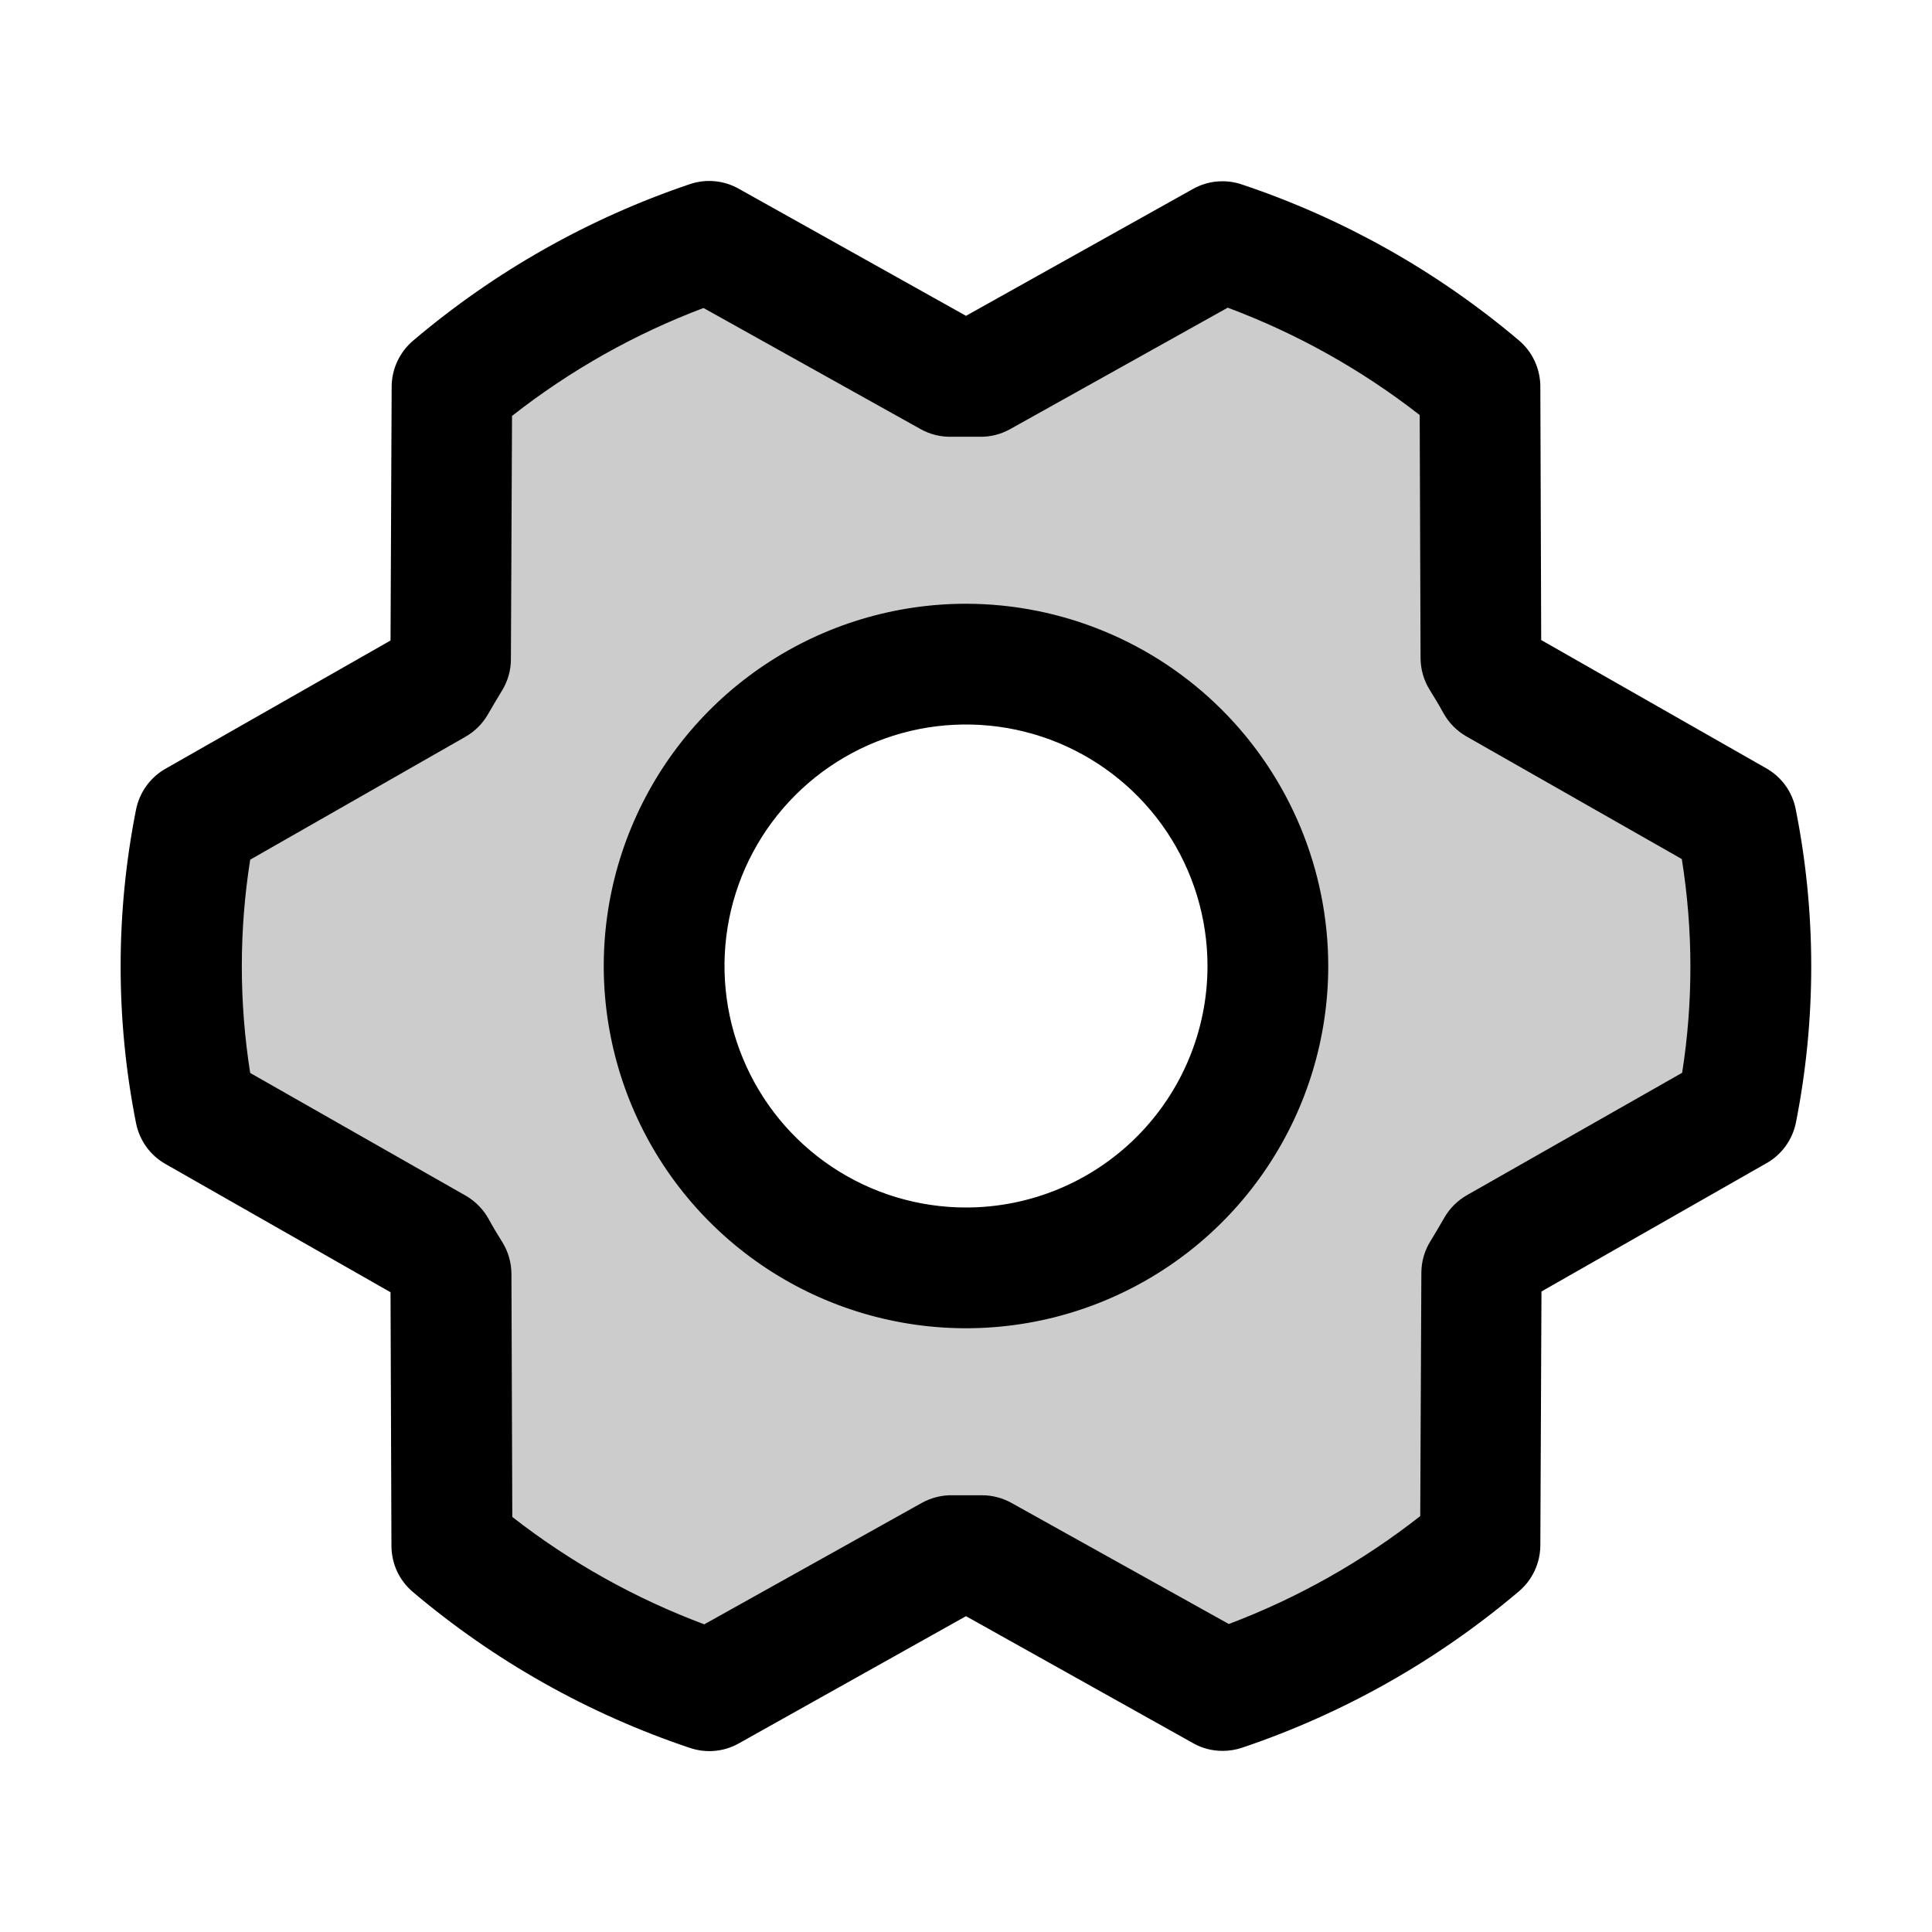 <svg width="36" height="36" viewBox="0 0 36 36" fill="none" xmlns="http://www.w3.org/2000/svg">
<path opacity="0.2" d="M32.358 15.294L27.879 12.743C27.789 12.58 27.695 12.421 27.598 12.264L27.581 7.201C26.165 6.007 24.537 5.09 22.781 4.5L18.281 7.016C18.093 7.016 17.903 7.016 17.719 7.016L13.219 4.5C11.464 5.092 9.836 6.011 8.422 7.207L8.399 12.27C8.301 12.427 8.207 12.587 8.118 12.749L3.641 15.294C3.288 17.08 3.288 18.917 3.641 20.703L8.12 23.254C8.21 23.417 8.304 23.576 8.401 23.733L8.418 28.796C9.833 29.991 11.462 30.909 13.219 31.5L17.719 28.987C17.907 28.987 18.097 28.987 18.281 28.987L22.781 31.5C24.535 30.907 26.161 29.989 27.574 28.793L27.596 23.73C27.695 23.573 27.789 23.413 27.877 23.251L32.355 20.706C32.709 18.919 32.71 17.081 32.358 15.294ZM18 23.625C16.887 23.625 15.8 23.295 14.875 22.677C13.95 22.059 13.229 21.18 12.803 20.153C12.377 19.125 12.266 17.994 12.483 16.903C12.7 15.812 13.236 14.809 14.023 14.023C14.809 13.236 15.811 12.7 16.903 12.483C17.994 12.266 19.125 12.377 20.152 12.803C21.18 13.229 22.059 13.95 22.677 14.875C23.295 15.8 23.625 16.887 23.625 18C23.625 19.492 23.032 20.923 21.977 21.977C20.922 23.032 19.492 23.625 18 23.625Z" fill="currentColor"/>
<path d="M18 11.25C16.665 11.25 15.36 11.646 14.25 12.388C13.14 13.129 12.275 14.184 11.764 15.417C11.253 16.65 11.119 18.008 11.38 19.317C11.64 20.626 12.283 21.829 13.227 22.773C14.171 23.717 15.374 24.36 16.683 24.62C17.992 24.881 19.35 24.747 20.583 24.236C21.817 23.725 22.871 22.86 23.612 21.75C24.354 20.64 24.75 19.335 24.75 18C24.748 16.21 24.036 14.495 22.771 13.229C21.506 11.964 19.79 11.252 18 11.25ZM18 22.5C17.11 22.5 16.24 22.236 15.5 21.742C14.76 21.247 14.183 20.544 13.843 19.722C13.502 18.9 13.413 17.995 13.586 17.122C13.76 16.249 14.189 15.447 14.818 14.818C15.447 14.189 16.249 13.76 17.122 13.586C17.995 13.413 18.9 13.502 19.722 13.842C20.544 14.183 21.247 14.76 21.742 15.5C22.236 16.24 22.5 17.11 22.5 18C22.5 19.194 22.026 20.338 21.182 21.182C20.338 22.026 19.194 22.5 18 22.5ZM33.46 15.076C33.429 14.918 33.364 14.768 33.27 14.637C33.175 14.506 33.054 14.397 32.913 14.317L28.718 11.926L28.702 7.199C28.701 7.036 28.665 6.875 28.596 6.727C28.528 6.58 28.428 6.449 28.304 6.344C26.782 5.056 25.03 4.07 23.14 3.437C22.991 3.387 22.833 3.368 22.677 3.382C22.52 3.396 22.369 3.443 22.231 3.52L18 5.885L13.764 3.516C13.627 3.439 13.475 3.391 13.318 3.377C13.162 3.362 13.004 3.381 12.855 3.431C10.966 4.069 9.216 5.059 7.696 6.349C7.572 6.454 7.473 6.585 7.404 6.732C7.335 6.88 7.299 7.04 7.298 7.203L7.277 11.935L3.083 14.325C2.942 14.405 2.821 14.514 2.726 14.646C2.632 14.777 2.567 14.926 2.535 15.085C2.152 17.014 2.152 19 2.535 20.929C2.567 21.088 2.632 21.238 2.726 21.369C2.821 21.5 2.942 21.609 3.083 21.689L7.277 24.079L7.294 28.808C7.295 28.971 7.331 29.132 7.399 29.28C7.468 29.427 7.568 29.558 7.692 29.663C9.214 30.951 10.966 31.937 12.856 32.57C13.005 32.62 13.162 32.639 13.319 32.625C13.475 32.611 13.627 32.564 13.764 32.487L18 30.115L22.236 32.484C22.403 32.578 22.592 32.626 22.784 32.625C22.907 32.625 23.029 32.605 23.145 32.566C25.034 31.929 26.784 30.94 28.304 29.651C28.428 29.546 28.527 29.415 28.596 29.268C28.665 29.12 28.701 28.96 28.702 28.797L28.723 24.065L32.917 21.674C33.058 21.595 33.179 21.485 33.274 21.354C33.368 21.223 33.433 21.074 33.465 20.915C33.846 18.988 33.845 17.003 33.46 15.076ZM31.351 19.986L27.333 22.271C27.157 22.371 27.012 22.517 26.911 22.693C26.83 22.833 26.744 22.982 26.657 23.123C26.545 23.3 26.486 23.506 26.485 23.715L26.464 28.25C25.384 29.098 24.181 29.776 22.897 30.261L18.844 28.003C18.675 27.91 18.486 27.861 18.294 27.862H18.267C18.097 27.862 17.925 27.862 17.755 27.862C17.554 27.857 17.355 27.906 17.179 28.003L13.123 30.267C11.836 29.786 10.629 29.111 9.546 28.266L9.53 23.738C9.529 23.528 9.47 23.322 9.359 23.144C9.271 23.003 9.186 22.863 9.105 22.714C9.006 22.535 8.86 22.386 8.684 22.283L4.662 19.993C4.454 18.676 4.454 17.335 4.662 16.019L8.672 13.729C8.848 13.629 8.994 13.483 9.094 13.307C9.176 13.167 9.262 13.018 9.349 12.877C9.46 12.7 9.52 12.495 9.52 12.285L9.541 7.75C10.621 6.902 11.824 6.224 13.109 5.739L17.156 7.997C17.332 8.095 17.532 8.144 17.733 8.138C17.903 8.138 18.075 8.138 18.245 8.138C18.446 8.144 18.645 8.095 18.821 7.997L22.877 5.733C24.164 6.214 25.371 6.889 26.454 7.734L26.47 12.262C26.471 12.472 26.53 12.678 26.641 12.856C26.729 12.997 26.814 13.137 26.895 13.286C26.994 13.465 27.14 13.614 27.316 13.717L31.338 16.007C31.549 17.325 31.552 18.667 31.345 19.986H31.351Z" fill="currentColor"/>
</svg>